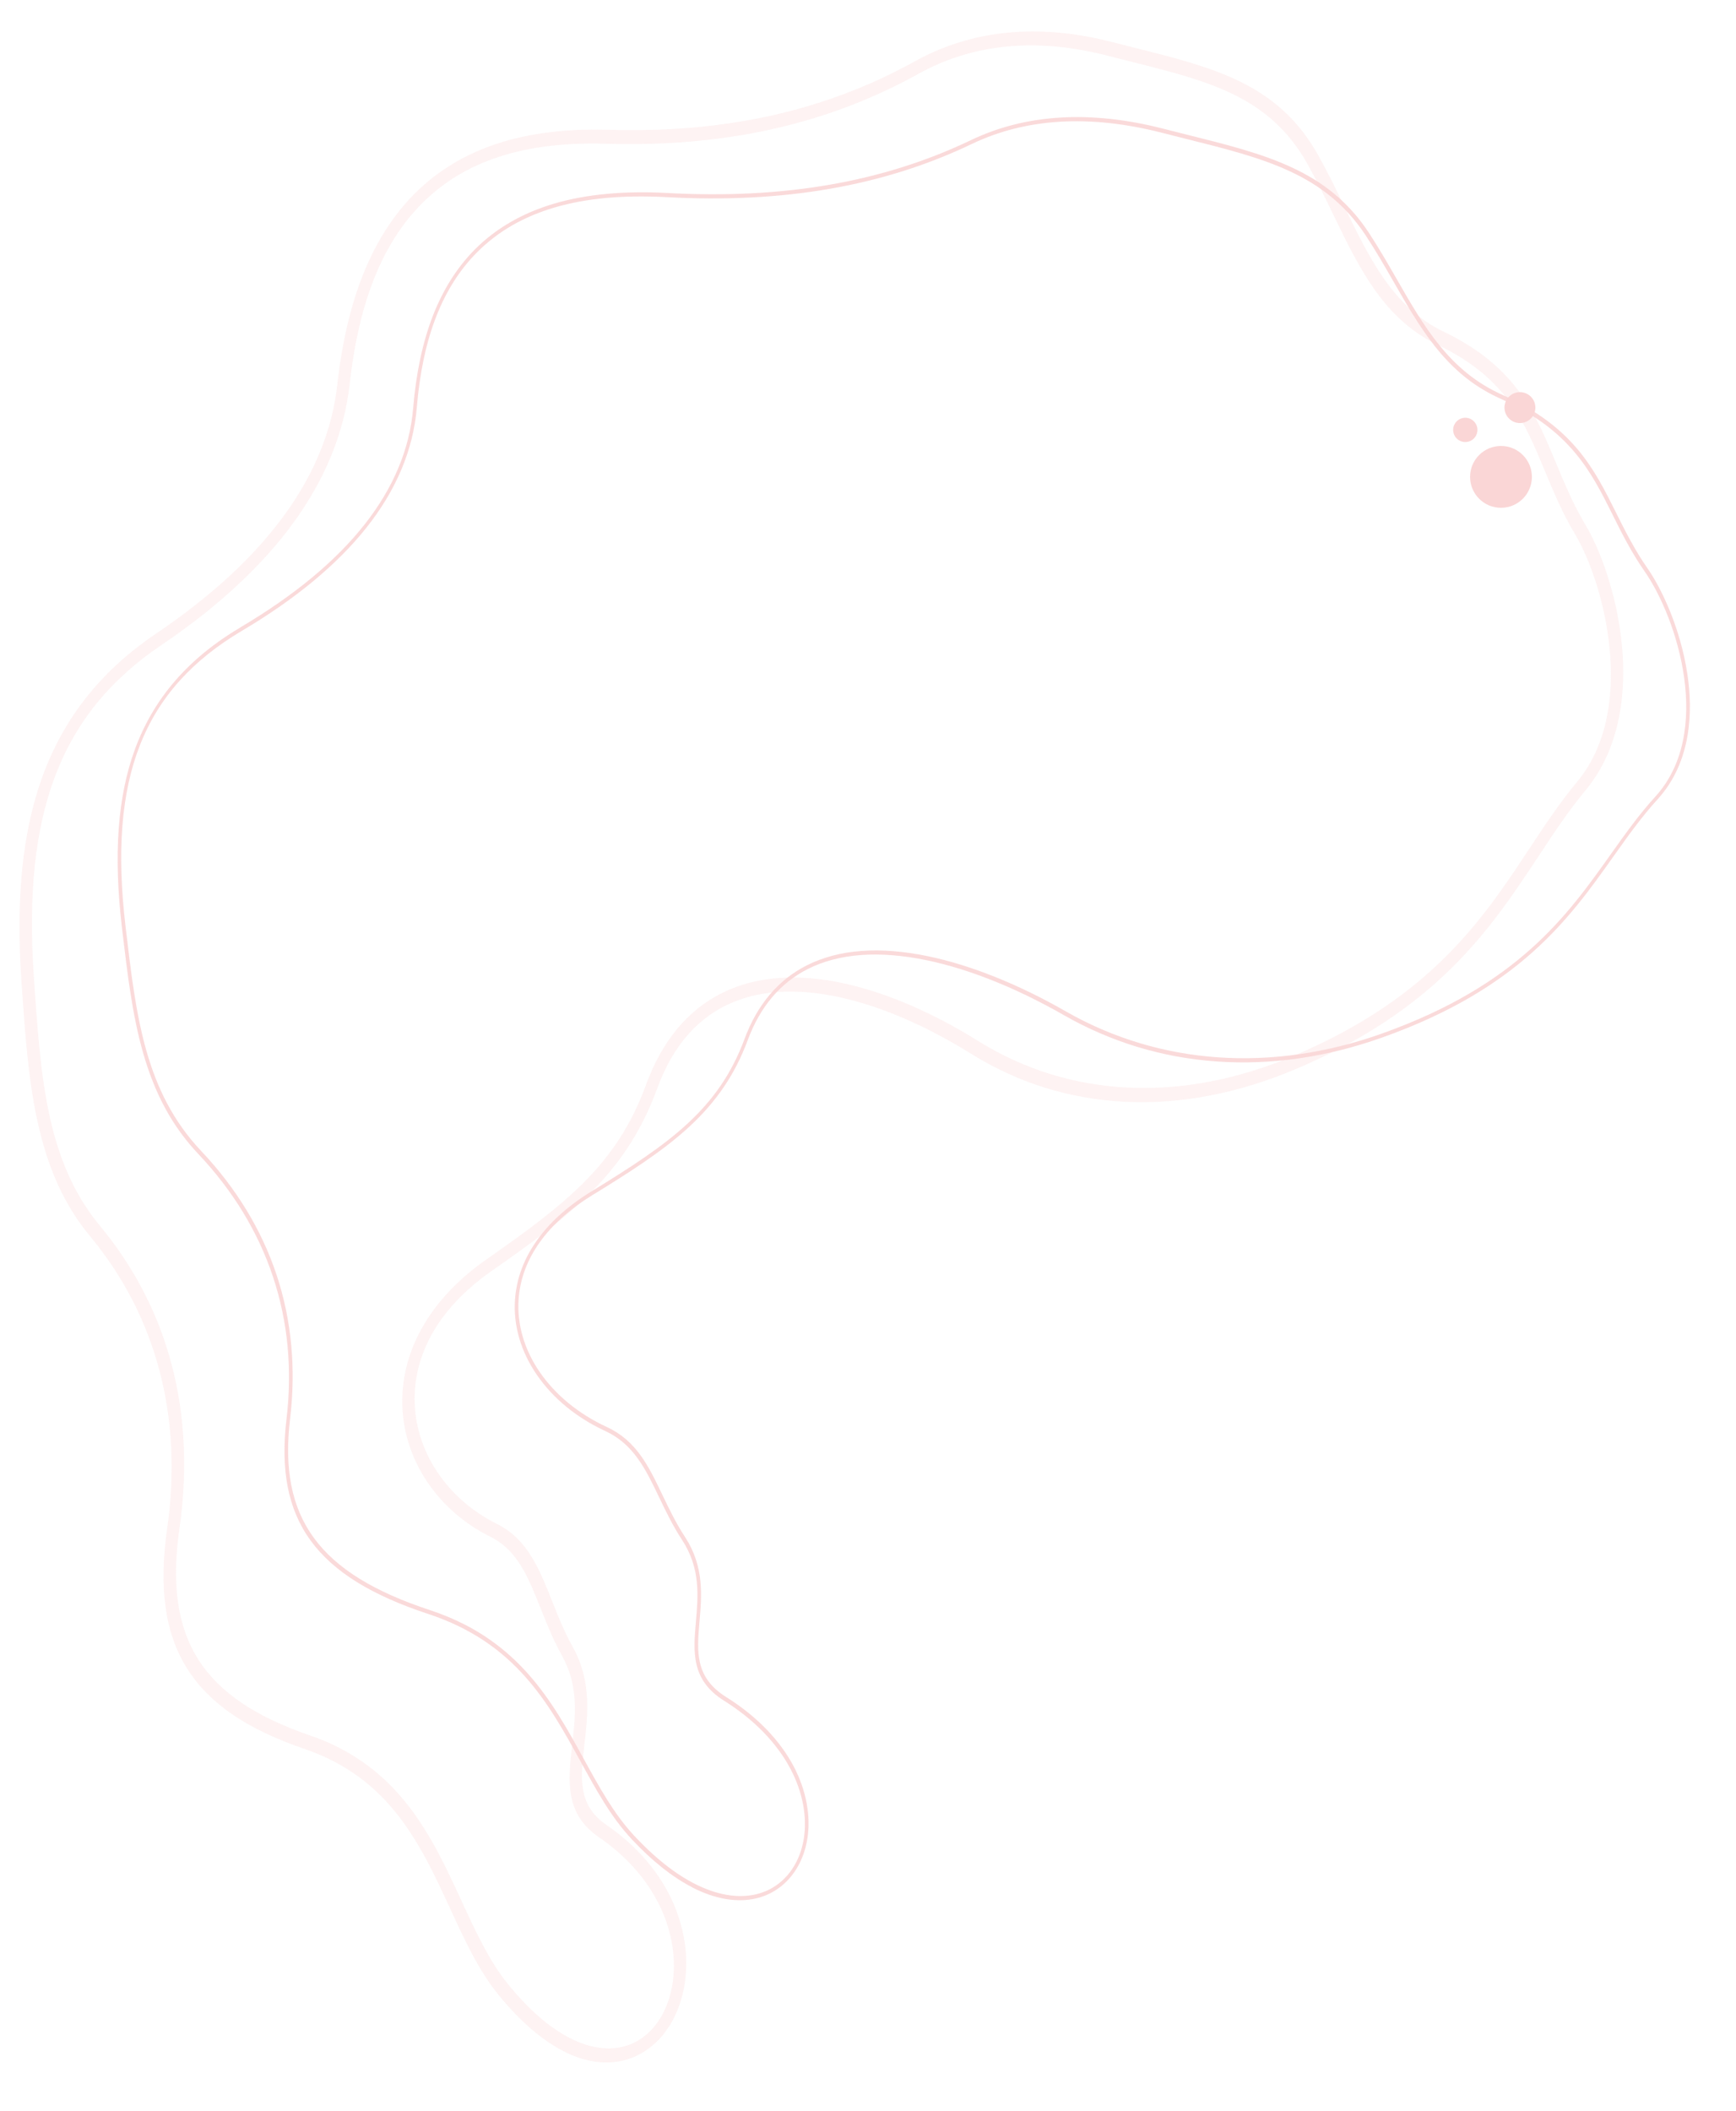 <?xml version="1.0" encoding="UTF-8"?>
<svg id="Vrstva_1" data-name="Vrstva 1" xmlns="http://www.w3.org/2000/svg" viewBox="0 0 852.66 1036.5">
  <defs>
    <style>
      .cls-1 {
        opacity: .9;
      }

      .cls-1, .cls-2 {
        fill: #fad6d6;
        stroke-width: 0px;
      }

      .cls-3 {
        opacity: .3;
      }
    </style>
  </defs>
  <g class="cls-3">
    <path class="cls-2" d="m276.54,1006.97c-10.51-5.4-21.08-14.55-31.49-27.26-9.85-12.02-16.68-26.83-23.91-42.5-14.54-31.52-29.57-64.11-71.37-78.42-28.59-9.77-46.94-22.3-57.77-39.42-5.57-8.81-9.06-18.7-10.68-30.25-1.58-11.26-1.32-23.84.77-38.46,7.86-54.7-5.22-104.38-37.82-143.66-12.53-15.09-20.75-33.06-25.89-56.56-4.54-20.78-6.09-43.27-7.74-67.08l-.13-1.81c-2.79-40.51.55-73.16,10.19-99.83,10.57-29.23,28.92-52.36,56.09-70.71,54.03-36.5,83.93-77.59,88.88-122.15,2.3-20.69,6.61-39,12.79-54.4,6.37-15.86,14.96-29.22,25.52-39.7,11.03-10.95,24.56-19.1,40.21-24.23,15.61-5.12,33.89-7.4,54.33-6.79,57.44,1.73,106.71-9.23,150.62-33.52,28.24-15.68,60.92-18.9,97.13-9.56,4.08,1.06,8.11,2.07,12.01,3.05,18.65,4.69,36.26,9.11,51.25,16.57,16.74,8.32,28.73,19.65,37.75,35.64,4.8,8.53,9.02,17.23,13.09,25.64,12.31,25.42,23.95,49.43,48.83,61.37,35.37,16.98,44.95,40.08,55.11,64.53,4.12,9.92,8.38,20.18,14.55,30.49,6.67,11.2,15.32,33.34,17.77,58.92,1.94,20.33.4,49.21-17.98,71.31-8.31,9.98-15.49,20.84-23.08,32.35-23.23,35.18-49.57,75.05-119.39,104.48-28.23,11.92-56.37,17.28-83.63,15.95-27.2-1.33-52.67-9.29-75.72-23.65-21.76-13.56-43.77-23.07-63.66-27.51-22.24-4.96-41.29-3.66-56.63,3.86-15.21,7.46-26.56,21.16-33.73,40.73-7.07,19.36-17.05,35.22-31.41,49.9-13.92,14.24-31.45,26.84-49.69,39.57-23.59,16.45-36.73,37.05-37.99,59.57-1.46,26.12,13.95,51.23,39.33,64.29.36.19.72.37,1.09.55,14.92,7.43,20.79,22.18,27,37.81,2.96,7.43,6.01,15.12,10.21,22.62,9.28,16.66,7.37,33.26,5.69,47.9-1.91,16.59-3.42,29.69,10.92,39.52,15.14,10.38,26.56,23.86,33.02,38.97,5.75,13.43,7.49,28.1,4.9,41.29-3.1,15.83-11.86,28-24.02,33.37-9.21,4.07-19.83,3.87-30.71-.59-1.54-.63-3.09-1.35-4.64-2.14Zm-109.76-148.7c13.12,6.75,24.25,16.09,33.75,28.3,11.23,14.43,18.8,30.83,26.12,46.7,7.08,15.35,13.76,29.84,23.18,41.34,11.43,13.95,22.95,23.37,34.24,28,9.56,3.92,18.72,4.18,26.48.75,9.78-4.32,16.86-14.31,19.43-27.39,2.3-11.74.69-24.93-4.54-37.14-6.06-14.17-16.86-26.87-31.22-36.72-17.05-11.69-15.18-28-13.19-45.27,1.64-14.24,3.33-28.96-4.96-43.85-4.38-7.82-7.5-15.69-10.53-23.3-6.02-15.13-11.23-28.23-24.15-34.88-.14-.07-.28-.14-.42-.21-13.6-6.74-24.85-16.82-32.54-29.18-7.84-12.59-11.56-26.87-10.75-41.29.67-11.96,4.37-23.57,11-34.51,7.09-11.69,17.36-22.28,30.54-31.47,39.12-27.3,63.89-46.67,78.05-85.44,7.94-21.69,20.63-36.94,37.72-45.32,16.59-8.13,36.89-9.6,60.33-4.37,20.4,4.55,42.93,14.27,65.13,28.11,44.85,27.95,99.72,30.59,154.52,7.46,67.76-28.56,93.37-67.34,115.97-101.56,7.73-11.71,15.04-22.77,23.65-33.11,16.5-19.84,17.82-46.42,16.02-65.23-2.34-24.5-10.59-45.65-16.94-56.31-6.37-10.65-10.71-21.11-14.91-31.22-10.18-24.51-18.99-45.69-52.66-61.86-.62-.3-1.24-.61-1.85-.92-25.13-12.93-36.87-37.17-49.29-62.81-4.03-8.33-8.21-16.94-12.93-25.33-18.54-32.88-48.29-40.36-85.95-49.83-3.91-.98-7.95-2-12.04-3.06-34.84-8.99-66.11-5.99-92.96,8.92-44.93,24.85-95.2,36.08-153.7,34.31-39.59-1.18-68.97,8.3-89.8,28.97-19.61,19.46-31.34,48.57-35.83,88.99-2.65,23.85-12.12,47.01-28.15,68.82-15.4,20.95-37.04,40.93-64.34,59.37-49.48,33.42-68.21,82.22-62.64,163.13l.13,1.81c3.28,47.55,6.12,88.62,32.31,120.18,16.84,20.3,28.71,43.28,35.28,68.31,6.58,25.04,7.85,52.1,3.78,80.42-7.72,53.91,10.92,83.34,64.31,101.58,5.04,1.73,9.83,3.75,14.37,6.09Z"/>
  </g>
  <path class="cls-1" d="m339.97,926.65c-9.79-5.04-19.78-12.98-29.8-23.72-10.05-10.77-17.31-24-24.99-38-15.74-28.69-32.01-58.35-74.69-72.42-55.48-18.26-75.69-46.02-69.77-95.8,5.84-48.91-9.12-93.88-43.26-130.05-12.76-13.5-21.43-29.42-27.29-50.1-5.22-18.41-7.58-38.33-10.08-59.41l-.2-1.69c-4.21-35.72-2.14-64.31,6.33-87.42,9.22-25.16,26.24-44.82,52.03-60.1,52.86-31.32,81.35-67.55,84.69-107.69,1.42-17.04,4.64-32.16,9.58-44.95,5.04-13.06,12.05-24.13,20.83-32.93,10.28-10.3,23.36-17.83,38.87-22.4,15.61-4.59,34.27-6.35,55.44-5.21,57.37,3.12,106.16-5.35,149.14-25.91,26.94-12.91,58.71-14.83,94.42-5.69,4.06,1.04,8.08,2.05,11.96,3.02,38.41,9.59,68.75,17.17,89.06,47.97,5.04,7.66,9.52,15.46,13.85,23.01,13.29,23.17,25.85,45.04,51.52,56.57,35.05,15.76,45.27,36.23,56.08,57.9,4.48,8.97,9.11,18.25,15.67,27.68,6.91,9.96,16.15,29.55,19.46,51.99,2.61,17.67,2.19,42.62-14.65,61.13-7.97,8.73-14.72,18.24-21.87,28.31-21.54,30.32-45.95,64.68-113.38,88.67-27.25,9.71-54.64,13.67-81.4,11.77-26.7-1.89-51.95-9.55-75.06-22.78-23.2-13.27-46.43-22.57-67.16-26.89-23.52-4.9-43.23-3.45-58.58,4.3-13.47,6.8-23.37,18.51-29.42,34.79-6.17,16.67-15.3,30.2-28.72,42.6-13.12,12.11-29.92,22.76-47.44,33.5-22.35,13.7-34.93,31.31-36.4,50.93-1.89,25.26,15.14,50.02,43.4,63.08,14.45,6.71,20.39,19.08,27.27,33.42,3.23,6.73,6.56,13.68,11.06,20.55,9.46,14.5,8.21,28.83,7.1,41.48-1.28,14.71-2.39,27.41,13.14,37.12,14.92,9.33,26.42,21.19,33.26,34.3,6.03,11.55,8.36,24.07,6.57,35.24-1.95,12.21-8.63,21.98-18.32,26.82-8.51,4.25-18.82,4.48-29.81.69-2.8-.97-5.62-2.18-8.46-3.64Zm-111.66-128.98c11.82,6.08,22.08,14.08,31.07,24.18,11.52,12.95,19.57,27.62,27.36,41.81,7.64,13.92,14.85,27.07,24.77,37.69,12.76,13.68,25.44,22.76,37.69,27,10.59,3.66,20.47,3.46,28.56-.57,9.01-4.49,15.22-13.61,17.04-25.01,1.72-10.72-.56-22.79-6.4-33.98-6.71-12.86-18.03-24.52-32.73-33.72-16.36-10.23-15.15-24.1-13.87-38.78,1.13-12.92,2.3-26.27-6.83-40.25-4.55-6.95-7.91-13.96-11.16-20.73-6.75-14.07-12.58-26.23-26.57-32.71-13.95-6.45-25.51-15.91-33.43-27.37-8.05-11.64-11.8-24.58-10.84-37.42.73-9.74,4.11-19.09,10.07-27.8,6.39-9.35,15.64-17.78,27.48-25.04,38.2-23.44,62.32-40.17,75.16-74.85,6.28-16.89,16.56-29.04,30.57-36.12,15.72-7.94,35.8-9.44,59.67-4.47,20.88,4.35,44.24,13.7,67.57,27.05,45.99,26.32,101.1,30.19,155.19,10.92,66.79-23.77,90.98-57.81,112.32-87.84,7.2-10.13,13.99-19.7,22.06-28.54,28.63-31.47,10.77-87.43-5.16-110.39-6.63-9.52-11.29-18.85-15.79-27.88-10.69-21.42-20.79-41.66-55.38-57.21-1.32-.59-2.61-1.21-3.86-1.86-23.51-12.09-35.58-33.12-48.32-55.32-4.32-7.53-8.78-15.31-13.8-22.92-20-30.33-50.11-37.84-88.22-47.36-3.89-.97-7.91-1.97-11.97-3.02-35.35-9.04-66.74-7.17-93.3,5.56-43.26,20.69-92.32,29.22-149.98,26.08-42.11-2.26-72.49,6.57-92.88,27-17.13,17.16-26.84,42.13-29.68,76.31-1.72,20.68-10.1,40.6-24.92,59.19-14.32,17.97-34.82,34.93-60.95,50.41-48.68,28.85-65.79,72.28-57.19,145.17l.2,1.69c5.04,42.59,9.4,79.38,36.93,108.53,17.25,18.27,29.72,38.76,37.07,60.9,7.35,22.14,9.58,45.91,6.62,70.66-5.8,48.72,14.12,75.93,68.75,93.92,6.03,1.99,11.71,4.35,17.06,7.1Z"/>
  <circle class="cls-2" cx="737.23" cy="234.15" r="15.18"/>
  <circle class="cls-2" cx="746.53" cy="200.13" r="7.59"/>
  <circle class="cls-2" cx="719.7" cy="211.08" r="5.96"/>
</svg>